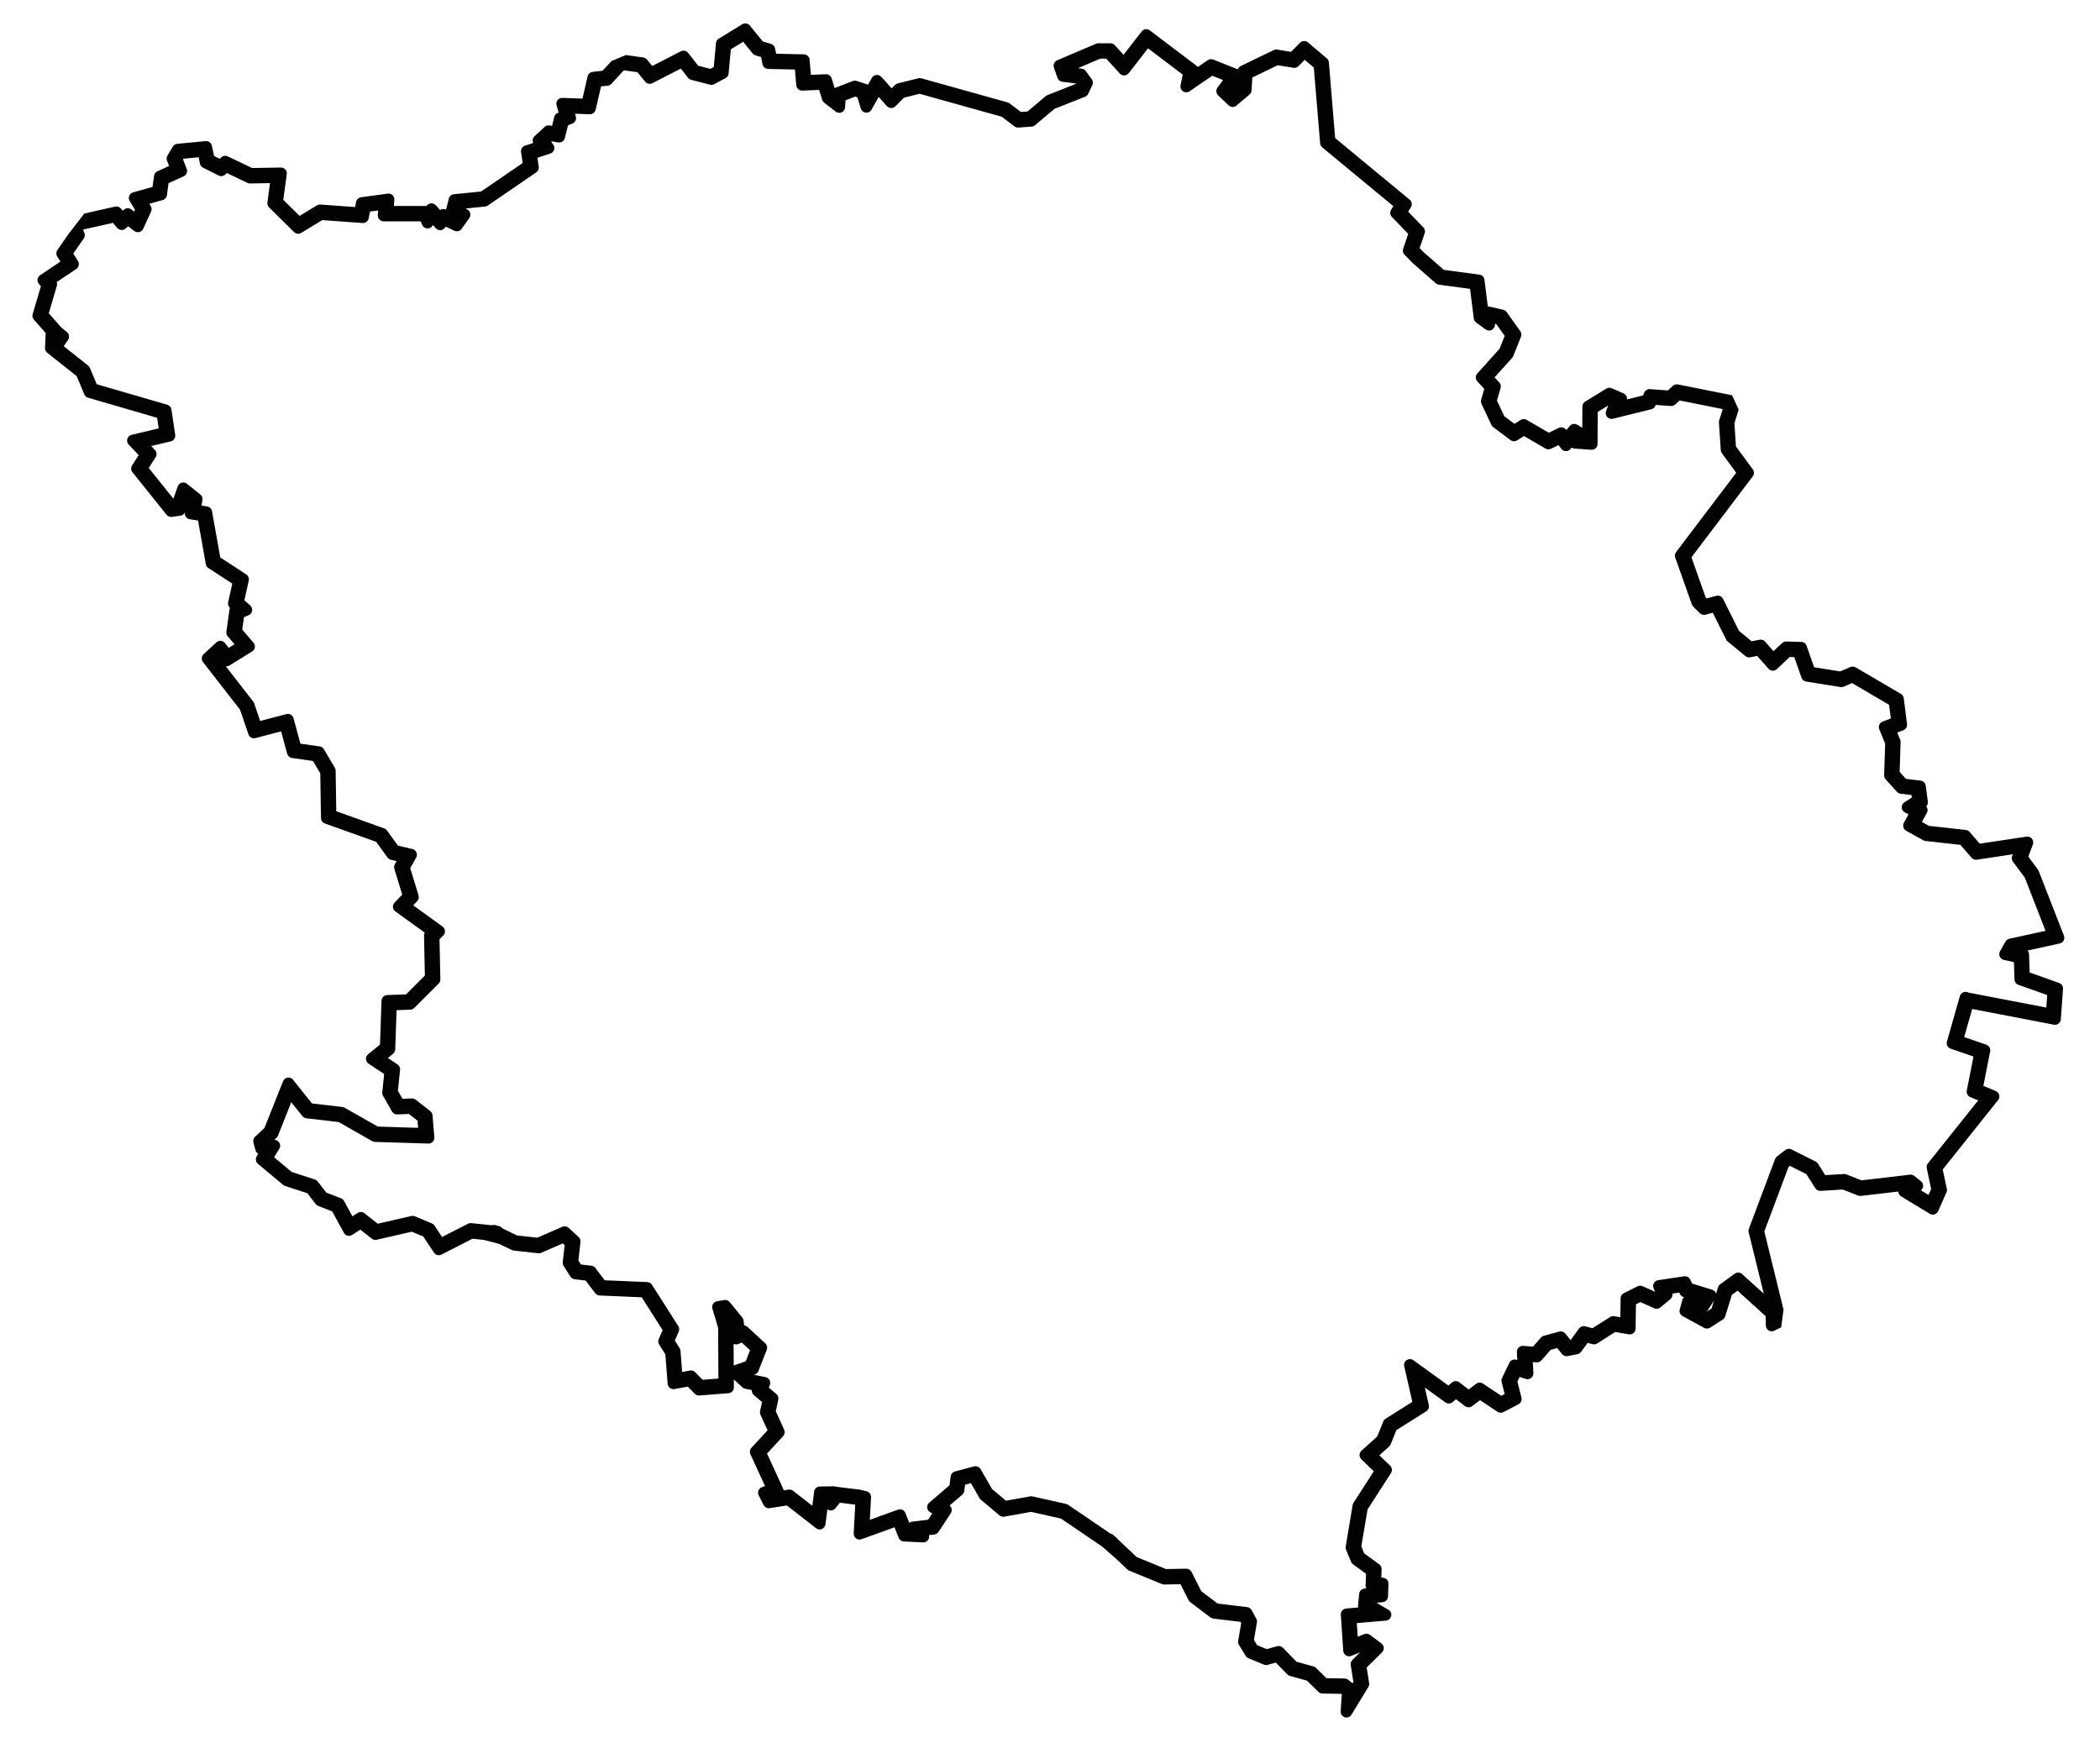 <?xml version="1.0" encoding="UTF-8"?>
<svg id="_Шар_3" data-name="Шар 3" xmlns="http://www.w3.org/2000/svg" viewBox="0 0 1080 896.35">
  <defs>
    <style>
      .cls-1 {
        fill: #020202;
      }
    </style>
  </defs>
  <path class="cls-1" d="M256.64,639.69l6.58,3.17c.3.15.63.24.97.28l12.59,1.4c.11.01.22.02.33.02.41,0,.82-.09,1.2-.25l11.13-4.85.95.87-.98,8.8c-.02.17-.02.34,0,.51.02.34.09.67.23.99.06.15.14.3.23.45l3.49,5.45c.49.75,1.28,1.25,2.18,1.36l5.63.67,4.94,6.5c.54.72,1.37,1.15,2.26,1.19l21.65.92,10.76,16.88-2,4.67c-.39.91-.3,1.95.23,2.78l3.17,5.02,1.18,15.13c.07.85.49,1.63,1.16,2.15.53.4,1.17.62,1.83.62.18,0,.36-.02.54-.05l6.83-1.25,3.62,3.68c.52.53,1.22.83,1.95.88.06.01.13.02.19.02.08,0,.16,0,.24-.01l14.95-1.19c1.56-.12,2.77-1.44,2.76-3.01l-.02-4.03,4.41,4.02c.4.36.89.61,1.42.72l3.42.7c-.09.95.29,1.92,1.04,2.56l4.21,3.59-1.01,4.66c-.04.16-.06.32-.07.48-.02.48.07.96.27,1.4l3.64,8-8.29,9c-.83.89-1.03,2.18-.53,3.28l7.51,16.37-1.61.6c-.79.29-1.43.92-1.74,1.71-.08.2-.14.4-.17.61-.1.62-.01,1.26.28,1.83l2.5,5.01c.51,1.03,1.56,1.66,2.68,1.66.15,0,.31,0,.46-.04l8.84-1.38,15.04,11.71c.53.41,1.18.63,1.84.63.39,0,.77-.07,1.14-.23,1-.41,1.7-1.32,1.84-2.39l.99-7.75c.26.19.57.35.89.45.3.09.6.14.9.14.9,0,1.77-.41,2.35-1.14l2.24-2.83,7.94.98-.79,14.81c-.05,1,.4,1.97,1.21,2.57.13.1.27.18.41.26.43.22.9.33,1.38.33.34,0,.69-.06,1.02-.18l16.96-6.13,2.14,5.4c.44,1.09,1.47,1.83,2.64,1.89h.05l9.85.48h.15c1.07,0,2.07-.57,2.6-1.51.4-.69.5-1.48.31-2.22l2.74-.32c.88-.1,1.67-.59,2.16-1.34l6.31-9.63c.46-.7.6-1.55.4-2.37-.16-.62-.51-1.18-1-1.59l6.52-5.57c.56-.48.93-1.15,1.02-1.89l.43-3.24,2.98-.79,4.43,7.71c.17.3.4.57.67.8l9.58,8.06c.54.46,1.23.71,1.93.71.18,0,.35-.02.53-.05l13.81-2.46,15.36,3.44,21.09,14.33,6.88,6,6.21,5.85c.27.26.58.46.92.6l16.66,6.83s.08.03.14.05c.07.03.15.05.15.05.33.13.68.19,1.04.19.02,0,8.4-.14,8.4-.14l4.12,8.17c.21.41.51.77.87,1.04l10.4,7.87c.42.32.93.52,1.45.59l13.99,1.67.37.69-1.55,9.12c-.12.71.02,1.44.4,2.06l3.42,5.62c.33.54.82.97,1.41,1.21l7.99,3.31c.37.15.76.23,1.15.23.27,0,.54-.04.8-.11l4.19-1.16,5.94,6.08c.37.38.84.65,1.35.79l8.73,2.41,5.86,5.77c.54.54,1.28.85,2.05.86l9.68.16.3.24-.57,8.74c-.03.35.01.68.1,1,.27.96,1,1.75,1.98,2.06.3.09.61.14.91.14,1.02,0,2-.53,2.56-1.44l8.71-14.26c.37-.6.52-1.33.4-2.03l-1.27-7.99,7.92-7.84c.62-.61.94-1.47.88-2.34s-.5-1.68-1.2-2.2l-5.93-4.41c-.53-.39-1.15-.59-1.79-.59-.37,0-.75.07-1.11.21l-3.37,1.34-.47-7.01,15-1.28c.16-.01.32-.04.47-.08,1.08-.27,1.94-1.13,2.2-2.24.29-1.28-.28-2.59-1.41-3.25l-6.08-3.59,3.16-.33c1.49-.15,2.64-1.37,2.7-2.87l.25-6.57c.06-1.53-1.06-2.86-2.58-3.08l-1.11-.16.16-4.25c.03-1-.43-1.95-1.24-2.54l-7.71-5.59-1.49-3.6,3.2-19,6.03-9.37,6.03-9.36c.29-.46.45-.96.48-1.47.02-.51-.08-1.01-.3-1.48-.15-.3-.36-.59-.62-.84l-5.53-5.35,5.03-4.52c.34-.3.6-.68.77-1.11l2.95-7.32,15.36-9.68c1.08-.68,1.61-1.97,1.32-3.21l-2.05-9,10.58,7.64c.53.38,1.15.57,1.76.57.69,0,1.39-.24,1.95-.72l1.74-1.48,4.62,3.54c.54.41,1.19.62,1.83.62s1.26-.2,1.8-.6l4.11-3.08,8.97,5.98c.5.33,1.08.5,1.66.5.47,0,.95-.11,1.39-.34l7.76-4.04c1.23-.64,1.86-2.05,1.52-3.4l-2.09-8.26,1.14-2.38,3.18,1c.29.09.6.14.9.14.65,0,1.3-.21,1.83-.63.78-.6,1.22-1.54,1.17-2.52l-.29-5.64,1.94.15c.08,0,.15,0,.23,0,.86,0,1.68-.37,2.25-1.02l4.77-5.42,3.37-.91,2.44,3.04c.58.72,1.44,1.12,2.34,1.12.19,0,.38-.02.57-.05l5.09-.99c.75-.15,1.42-.58,1.86-1.2l3.32-4.59,2.55.67c.26.07.51.1.77.1.57,0,1.13-.16,1.61-.47l9.26-5.9,6.99,1.2c.17.03.34.04.51.04.7,0,1.38-.24,1.92-.69.67-.56,1.07-1.39,1.08-2.27l.17-12.51,2.3-1.15,7.13,3.18c.39.17.81.26,1.22.26.51,0,1.02-.13,1.48-.39.15-.09.3-.19.43-.3l5.15-4.26c.85-.7,1.23-1.8,1.04-2.85l3.53-.53.3.65c.35.78,1.03,1.37,1.85,1.63l.31.09c-.43.38-.75.88-.91,1.47l-1.31,4.85c-.36,1.34.24,2.75,1.46,3.41l11.08,6.05c.45.25.95.37,1.44.37.56,0,1.13-.16,1.62-.47l6.55-4.2c.6-.39,1.04-.97,1.25-1.65l3.41-11.06,2.91-2.12,14.47,13.11.09,4.83c.02,1.03.56,1.97,1.43,2.51.48.29,1.02.44,1.57.44.45,0,.89-.1,1.31-.3l3.58-1.74,1.22-9.1-9.88-40.21,12.43-33.15.75-.58,8.42,4.26,4.6,7.22c.55.87,1.51,1.39,2.53,1.39.06,0,.12,0,.19,0l11.4-.7,5.65,2.22,2.23.88c.35.14.72.21,1.1.21.12,0,.23-.01.35-.02l19.27-2.25s0,.08.01.12c.06.98.59,1.87,1.43,2.37l13.72,8.33,1.03.62c.47.28,1.01.43,1.55.43.3,0,.61-.05.91-.14.82-.26,1.49-.86,1.84-1.65l4.25-9.67c.13-.29.21-.59.24-.9.02-.16.02-.31.02-.47-.01-.15-.03-.31-.07-.46l-2.1-9.93,28.47-35.69c.59-.74.8-1.7.57-2.62-.24-.91-.89-1.66-1.75-2.02l-6.39-2.66,3.49-17.76c.04-.18.06-.37.06-.55.01-1.09-.57-2.1-1.52-2.64-.16-.09-.33-.16-.5-.23l-11.4-3.92,4.11-14.45,42.04,8.08c.19.03.38.05.57.05.66,0,1.32-.22,1.85-.64.68-.53,1.1-1.34,1.15-2.21v-.13l1.11-15.5c.01-.07.01-.15.01-.22,0-.76-.29-1.47-.78-2.01-.33-.36-.74-.64-1.22-.81l-15.18-5.38-.29-9.4c-.02-.73-.3-1.4-.76-1.91l16.53-3.61c.86-.19,1.59-.74,2-1.51.42-.77.47-1.69.16-2.51l-1.4-3.58-11.56-29.66c-.09-.25-.22-.48-.38-.7l-4.97-6.7,2.34-6.27c.37-1,.19-2.11-.48-2.94-.57-.71-1.43-1.11-2.33-1.11-.15,0-.3.01-.45.03l-24.07,3.62-5.22-6.03c-.5-.57-1.19-.94-1.94-1.02l-18.97-2.11-3.62-2.03,2.56-4.65c.2-.35.32-.75.36-1.15.03-.4-.01-.8-.13-1.19-.11-.37-.3-.7-.53-.99.62-.65.92-1.56.8-2.47l-1.08-8.2c-.06-.51-.26-.98-.54-1.37-.48-.66-1.22-1.12-2.07-1.22l-1.47-.17-6.1-.74-3.25-3.58s0-.24.02-.66c.1-2.93.48-14.68.48-14.72,0-.39-.08-.78-.22-1.14l-1.52-3.72,3.12-1.17c1.3-.49,2.09-1.81,1.92-3.19l-1.68-13.3c-.12-.92-.66-1.74-1.46-2.21l-23.28-13.65c-.47-.27-.99-.41-1.52-.41-.4,0-.81.08-1.18.24l-5.26,2.26-13.4-2.15-3.86-11.02c-.41-1.18-1.5-1.98-2.75-2.01,0,0-7.77-.21-7.8-.21-.2,0-.4.02-.59.06-.06.01-.11.03-.17.05-.13.03-.26.07-.39.12-.09.04-.17.09-.25.14-.09.04-.18.08-.26.13-.08.06-.15.13-.23.19-.07.06-.16.12-.23.19l-4.36,4.09-4.35-4.93c-.57-.66-1.4-1.02-2.25-1.02-.2,0-.4.02-.6.06l-4.02.82-6.54-5.39-8.18-16.45c-.52-1.03-1.57-1.66-2.69-1.66-.26,0-.52.03-.78.1l-4.9,1.33-.61-.6-7.27-20.54,17.52-23.12,14-18.49c.4-.52.61-1.17.61-1.82s-.2-1.26-.58-1.78l-8.67-11.81-.78-11.91,2.18-7-3.39-7.4c-4.42-.89-25.77-5.15-27.67-5.53l-.15-.03c-.2-.04-.39-.06-.59-.06-.73,0-1.45.27-2.01.77l-2.62,2.36-9.2-.66c-.07-.01-.14-.01-.21-.01-1.21,0-2.31.73-2.77,1.86l-.58,1.4-8.23,2.04c.16-1.29-.54-2.57-1.79-3.11l-6.09-2.64c-.38-.17-.78-.25-1.19-.25-.54,0-1.09.15-1.57.44l-10.89,6.67c-.88.54-1.42,1.51-1.43,2.54l-.06,10.96-2.54-1.58c-.37-.23-.77-.37-1.17-.42-.14-.02-.27-.03-.41-.03-.86,0-1.71.37-2.29,1.07l-1.78,2.11-.19-.25c-.29-.38-.66-.67-1.07-.87-.41-.2-.86-.3-1.31-.3s-.89.1-1.31.3l-5.12,2.49-11.39-6.62c-.47-.27-.99-.41-1.51-.41-.56,0-1.12.16-1.61.47l-3.15,2-5.22-3.9-3.81-8.11,1.89-6.39c.3-1.01.04-2.11-.68-2.89l-2.42-2.62,9.06-10.06c.24-.27.43-.57.56-.9l3.95-9.94c.37-.95.24-2.02-.35-2.85l-7.01-9.83c-.42-.6-1.06-1.02-1.78-1.19l-7.25-1.65c-.22-.05-.44-.07-.66-.07l-1.74-13.76c-.17-1.35-1.23-2.41-2.58-2.59l-18.31-2.46-10.41-9.1-2.01-2.06,2.57-7.63c.05-.13.08-.27.11-.4.02-.14.04-.27.05-.41.04-.82-.26-1.63-.84-2.23l-7.81-8.11,1.41-2.24c.8-1.28.53-2.95-.63-3.91l-38.33-31.68-3.22-38.92c-.04-.6-.27-1.17-.64-1.63-.12-.16-.26-.3-.41-.43l-9.73-8.23c-.56-.48-1.25-.71-1.94-.71-.19,0-.39.02-.58.06-.57.11-1.12.39-1.56.84l-4.6,4.67-7.11-1.16c-.16-.03-.32-.04-.48-.04-.45,0-.9.1-1.31.3l-17.01,8.22c-.17.08-.34.19-.49.3-.46.35-.81.82-1.01,1.36l-12.6-5c-.36-.14-.74-.21-1.11-.21-.6,0-1.19.18-1.7.52l-5.08,3.49c-.15-.17-.32-.33-.5-.47l-24.24-18.34c-.54-.41-1.18-.61-1.81-.61-.22,0-.45.02-.66.07-.66.15-1.27.52-1.71,1.09l-9.32,12-4.51-4.95c-.57-.62-1.38-.98-2.22-.98h-6.22c-.4,0-.8.08-1.18.24l-20.03,8.54c-.18.08-.35.17-.51.28-.79.53-1.27,1.41-1.31,2.34-.02.38.04.76.17,1.13l1.85,5.29c.38,1.08,1.33,1.85,2.46,1.99l6.93.86.11.14-.03.06-14.66,5.8c-.3.12-.58.29-.83.49l-9.42,7.93-3.37.25-5.89-4.44c-.3-.23-.64-.4-1-.5l-44.34-12.38c-.27-.07-.54-.11-.81-.11-.24,0-.49.03-.73.09l-10.6,2.65c-.53.13-1.01.4-1.39.79l-1.74,1.74-5.32-5.91c-.57-.63-1.38-.99-2.23-.99-.05,0-.11.01-.16.01-.06,0-.11,0-.16,0-.96.1-1.81.66-2.29,1.5l-2,3.53c-.18-.1-.37-.18-.57-.25l-5.31-1.7c-.29-.09-.6-.14-.91-.14-.37,0-.74.07-1.09.2l-9.26,3.61-1.57-5.02c-.39-1.25-1.55-2.1-2.86-2.1-.04,0-6.86.28-7.72.32h-.08l-.66-7.8c-.03-.38-.14-.75-.3-1.07-.48-.98-1.47-1.65-2.63-1.68l-14.28-.31-.57-2.79c-.06-.27-.15-.53-.27-.77-.37-.72-1.02-1.27-1.82-1.51l-4.23-1.25-6.62-8.18c-.59-.72-1.45-1.11-2.33-1.11-.14,0-.27.01-.41.03-.4.05-.8.19-1.16.41l-12.13,7.46c-.2.13-.38.27-.54.43-.5.49-.81,1.15-.88,1.86l-1.11,12.24-1.8.96-6.22-1.62-5.17-6.6c-.58-.75-1.46-1.15-2.36-1.15-.47,0-.94.11-1.37.33l-14.72,7.56-2.73-3.32c-.32-.39-.74-.69-1.2-.87-.06-.02-.11-.06-.17-.07-.17-.06-.36-.11-.54-.13l-8.99-1.23-7.34,3.1-4.61,4.99-5.06.55c-.95.1-1.78.65-2.25,1.44-.16.26-.28.55-.35.86l-2.66,11.46s-10.4-.38-10.44-.38c-.92,0-1.8.43-2.37,1.16-.42.54-.63,1.2-.62,1.87,0,.04-.01.07-.01.11.01.23.05.47.12.7l1.08,3.7-.47.19c-.22.09-.43.21-.62.34-.57.41-.99,1.02-1.16,1.72l-1.14,4.6-1.28-.21c-.16-.03-.32-.04-.48-.04-.74,0-1.47.28-2.03.79l-5.21,4.77c-.98.9-1.24,2.32-.68,3.49l-4.23,1.38c-1.39.45-2.25,1.84-2.04,3.29l.84,5.65-21.38,14.63-14,1.41c-.81.08-1.53.48-2.01,1.08t-.01,0c-.1.11-.18.24-.26.36-.01.02-.01.03-.02.04-.07.12-.13.25-.18.38-.01.01-.01.02-.01.03-.06.13-.1.27-.13.42,0,0-.77,3.03-1.17,4.64-.04.17-.08.33-.12.46-.05.22-.09.38-.11.47,0,.04-.02.06-.02.06l-.08-.04c-.42-.19-.86-.29-1.3-.29-.59,0-1.17.17-1.67.51l-2.22-2.45c-.14-.16-.3-.3-.47-.42-.51-.37-1.12-.57-1.75-.57-.09,0-.19,0-.28.01-.06.01-.12.03-.18.04-.83.13-1.58.59-2.05,1.3h-16.81l.23-3.15v-.05c.05-.89-.29-1.75-.94-2.36-.56-.52-1.29-.81-2.05-.81-.13,0-.27.01-.41.03l-13.76,1.88c-1.12.15-2.05.92-2.42,1.97-.05.15-.09.3-.12.46l-.48,2.6-17.86-1.3c-.07-.01-.15-.01-.22-.01-.55,0-1.09.15-1.56.44l-8.9,5.41-8.39-8.26,1.78-13.21c.03-.22.04-.43.02-.65-.05-.64-.31-1.25-.75-1.74-.14-.16-.3-.31-.47-.43-.51-.37-1.13-.58-1.77-.58-.01,0-1.93.04-4.38.08-2.46.04-5.45.1-7.61.13-.19.01-.37.01-.54.01-.35.01-.67.01-.95.02-.85,0-1.37.02-1.37.02l-12.53-6c-.42-.19-.86-.29-1.3-.29-.55,0-1.1.15-1.58.45-.16.1-.31.21-.45.34l-.82.75-2.89-1.44-1.13-5.29c-.29-1.39-1.53-2.37-2.93-2.37-.09,0-.19,0-.28.01l-14.59,1.39c-.96.09-1.81.63-2.3,1.46l-2.74,4.61c-.47.79-.55,1.76-.21,2.62l1.05,2.71-5.99,2.73c-.94.42-1.59,1.3-1.73,2.32l-.8,5.71-9.99,2.8c-.9.25-1.64.91-1.98,1.79-.34.87-.26,1.85.22,2.65l2.73,4.51-.42.93-1.46-1.1c-.26-.2-.54-.34-.83-.44-.01-.01-.02-.01-.04-.02-.04-.01-.08-.02-.13-.03-.26-.07-.54-.12-.81-.12-.69,0-1.39.24-1.95.72l-.63.54-.97-1.13c-.58-.67-1.41-1.05-2.28-1.05-.22,0-.44.02-.66.07l-15.89,3.57-8.12,10.54-5.71,8.22c-.69.99-.72,2.29-.08,3.31l1.66,2.64-10.49,7.02c-.71.47-1.19,1.24-1.3,2.09-.12.85.14,1.71.7,2.36l1.03,1.19-4.23,14.38c-.29.99-.05,2.06.63,2.83l6.05,6.87-.34,7.93s.02.09.02.13c.01.13.03.25.06.36.01.08.03.16.05.23.04.12.08.24.13.35.03.07.06.14.1.21.06.12.14.23.22.34.04.06.07.11.11.16.13.16.28.31.45.44l15.14,12,3.92,9.4c.35.83,1.06,1.47,1.93,1.72l35.52,10.33.81,5.45-13.96,3.33c-1.04.25-1.87,1.04-2.17,2.06-.31,1.03-.05,2.14.69,2.92l5.15,5.44-3.39,5.28c-.53.81-.62,1.81-.29,2.68.11.29.27.56.47.82l17.55,21.89c.57.71,1.44,1.12,2.34,1.12.14,0,.28-.01.42-.03l4.36-.61c.25-.03.5-.1.73-.2.7-.29,1.27-.84,1.59-1.54l-.02.12c-.04.2-.05.41-.04.61.06,1.39,1.09,2.59,2.52,2.82l4.3.7,4,22.44c.11.65.44,1.23.9,1.66.16.14.33.27.51.38l12.2,7.96-2.14,9.59c-.23,1.05.12,2.15.92,2.88h.02c-.13.28-.21.56-.25.86l-1.58,11.43c-.12.85.13,1.72.7,2.37l3.47,4.03-2.98,1.85-1.97-2.48c-.52-.65-1.29-1.06-2.13-1.12-.07-.01-.15-.01-.22-.01-.76,0-1.49.28-2.04.8l-6.54,6.08c-.14.13-.27.28-.38.43-.78,1.06-.78,2.54.05,3.61l19.06,24.51,4.32,12.67c.42,1.24,1.58,2.03,2.84,2.03.25,0,.51-.03.76-.1l13.2-3.46,3.11,11.51c.32,1.16,1.29,2.02,2.48,2.19l10.81,1.53,3.74,6.38.35,22.98c.01.31.06.61.15.9.29.86.96,1.56,1.84,1.87l26.42,9.46,5.82,8.05c.42.58,1.04.99,1.74,1.16l2.93.69-.91,1.65c-.4.71-.49,1.55-.25,2.33l4.05,13.24-3.95,4.17c-.59.63-.89,1.48-.81,2.34.08.86.53,1.64,1.23,2.15l15.13,10.93c-.26.46-.39.99-.38,1.52l.42,20.53-9.69,9.7-9.7.33c-1.38.05-2.52,1.02-2.82,2.32-.05.19-.07.38-.08.58l-.78,22.55-6.11,5.01c-.74.6-1.14,1.52-1.1,2.47.05.95.54,1.82,1.34,2.35l8.01,5.34-.95,9.38c-.07.63.06,1.25.37,1.79l4.59,8.08c.54.94,1.53,1.52,2.61,1.52.01,0,.74-.03,1.69-.06.94-.04,2.1-.08,3-.12.17-.01.32-.02.46-.02.29-.01.53-.02.69-.03.17,0,.26,0,.26,0l4.44,3.46.3,3.67-20.73-.65-17.09-9.71c-.35-.2-.73-.32-1.13-.37l-15.63-1.82-9.75-12.18c-.14-.18-.3-.34-.48-.48-.53-.42-1.18-.65-1.86-.65-.15,0-.3.01-.44.03-1.06.16-1.95.87-2.35,1.86l-9.57,24.06-4.81,4.47c-.82.76-1.15,1.9-.86,2.97l1.05,3.93c.22.81.75,1.47,1.45,1.86l-.81,1.34c-.76,1.26-.49,2.9.65,3.85l12.95,10.83c.07.06.15.11.23.17.24.16.49.29.76.38l11.46,3.74,4.28,5.56c.34.43.78.77,1.29.96l7.2,2.82,6.03,11.01c.4.73,1.09,1.27,1.9,1.47.24.06.49.09.73.09.58,0,1.15-.17,1.64-.49l4.16-2.71,5.89,4.65c.53.43,1.19.65,1.86.65.22,0,.45-.03.67-.08l18.05-4.14,5.93,2.47,5.49,8.28c.57.86,1.52,1.34,2.5,1.34.46,0,.93-.11,1.37-.33l15.95-8.15.6.06,5.31.55M255.14,643.48,383.51,700.11l-6.16,2.13-.07-11.12c.42.2.88.31,1.34.31.42,0,.84-.09,1.24-.27l1.59-.72,4.29,3.97-2.23,5.7ZM881.16,669.89l-.93,3.04-2.57,1.65-.08-.05c.32-.22.59-.5.81-.83l1.86-2.89,1.2-1.86-.29.94ZM892.9,243.13l-30.91,40.8c-.15.2-.28.42-.37.64-.2.46-.27.95-.23,1.44.02.25.08.49.16.73l8.55,24.15c.16.44.41.83.74,1.15l3.43,3.33c.57.55,1.32.85,2.09.85.26,0,.53-.03.79-.1l3.7-1.01,6.86,13.78c.18.38.45.71.77.98l9.17,7.55c.54.44,1.22.68,1.91.68.2,0,.4-.02.6-.06l3.52-.72,5.81,6.59c.1.12.22.22.34.32.04.03.07.07.1.09.02.02.05.03.07.05.47.33,1.02.53,1.6.56h.14c.76,0,1.5-.29,2.06-.82l.37-.34s.09-.09.14-.13l6.14-5.76,2.32.07,3.71,10.59c.09.26.21.5.37.72.46.66,1.17,1.12,1.98,1.25l17.74,2.84c.15.02.29.03.44.03.41,0,.81-.08,1.19-.24l4.27-1.84,19.05,11.16.9,7.06-4.22,1.58c-.19.07-.37.16-.54.27-.5.32-.91.78-1.15,1.34-.16.37-.25.77-.25,1.16,0,.2.01.4.05.6.04.19.1.38.17.57l3.03,7.44-.53,16.23c-.02.78.26,1.54.78,2.12l5.82,6.41c.48.53,1.15.87,1.86.96l5.6.67.18,1.31-.42.27-3.41,2.18c-.91.59-1.44,1.62-1.38,2.7.07,1.08.71,2.05,1.68,2.52l1.85.91-2.42,4.4c-.79,1.45-.27,3.27,1.17,4.07l8.76,4.89c.35.19.73.32,1.13.36l18.03,2.02,5.33,6.15.41.47c.29.34.64.59,1.03.77.14.06.29.1.43.15.06.01.11.04.17.05.21.05.42.07.64.07.15,0,.3,0,.45-.03l18.49-2.78-.36.95c-.24.64-.23,1.33-.03,1.96.03.08.04.16.07.23.02.06.06.11.09.17.08.17.16.33.28.48l6.11,8.2,10.66,27.38-18.61,4.06c-.81.18-1.51.69-1.93,1.4-.01.02-.03.03-.04.05h0s-.08.15-.08.15l-2.76,4.87c-.11.2-.18.4-.24.61-.01.01-.02.03-.03.05-.04.16-.06.32-.07.48-.01.08-.03.16-.03.25-.01.14.01.28.03.42.01.11.02.21.04.31.03.13.07.26.12.38.02.07.03.14.06.2.02.05.05.08.07.13.03.05.04.11.07.16.05.08.11.14.16.21.04.06.08.12.12.17.1.12.21.23.32.33.06.05.11.1.16.14.13.1.26.18.39.25.06.04.12.07.18.1.16.08.33.13.5.18.04.01.08.03.12.04l5.2,1.15.28,8.93c.03.79.35,1.49.87,2.01,0,0,0,.01.01.01.08.09.18.16.27.24.03.02.05.04.07.06.09.06.18.12.27.17.04.02.08.05.12.07.09.05.18.08.27.12.04.02.08.04.13.06l.07.02,3.91,1.39,10.83,3.84-.46,6.44-39.88-7.67-.73-.25c-.31-.1-.63-.15-.95-.15-.5,0-1,.13-1.45.37-.74.41-1.27,1.1-1.46,1.92l-6.63,23.28c-.05.14-.06.29-.08.44,0,.05-.02.1-.02.15-.01.13,0,.25,0,.38.01.08.01.17.02.25.02.12.04.23.07.34.03.09.06.19.09.28.04.1.07.2.12.29.05.11.11.21.18.31.04.06.07.13.11.19.01.01.03.03.04.04,0,0,.01,0,.01,0,.1.13.22.26.35.37.03.03.06.05.09.08.11.08.22.16.33.23.04.03.09.06.13.08.13.07.27.14.41.19.02.01.04.02.06.03h.05s11.7,4.04,11.7,4.04l-3.45,17.49c-.04.17-.06.35-.06.52-.02,1.22.69,2.35,1.84,2.83l4.09,1.71-25.86,32.41c-.57.7-.78,1.62-.59,2.5l2.26,10.65-1.36,3.08-3.91-2.37h.01c.09-.08.18-.17.26-.25.04-.04.07-.09.11-.14.06-.07.12-.14.18-.21.08-.11.15-.23.21-.35.04-.06.07-.13.1-.19.07-.15.12-.29.16-.45.01-.05.03-.1.04-.15.04-.18.06-.37.06-.55,0-.03.01-.05.01-.07v-.02c0-.06,0-.11,0-.16,0-.17-.05-.33-.09-.49-.15-.66-.51-1.26-1.05-1.69l-3.42-2.71c-.08-.07-.17-.12-.25-.17-.06-.04-.11-.08-.17-.11-.07-.04-.15-.07-.23-.1-.07-.04-.15-.08-.22-.1-.09-.03-.19-.05-.28-.07-.07-.02-.14-.05-.21-.06-.16-.03-.33-.04-.5-.04-.12,0-.23.01-.35.02l-24.93,2.91-7.75-3.05c-.35-.14-.72-.21-1.1-.21-.06,0-.12,0-.18,0l-9.61.59-3.76-5.92c-.29-.46-.7-.83-1.18-1.07l-12.42-6.25c-.21-.11-.42-.18-.65-.24h-.01c-.22-.05-.45-.08-.68-.08-.49,0-.97.12-1.41.35-.15.08-.29.17-.42.27l-4.31,3.34c-.44.34-.77.8-.97,1.32l-13.46,35.88c-.21.56-.25,1.18-.1,1.77l7.75,31.58-11.14-10.08c-.56-.52-1.29-.78-2.01-.78-.62,0-1.23.19-1.76.57l-7.47,5.42c-.53.38-.92.92-1.11,1.55l-1.03,3.36c-.02-.08-.05-.15-.07-.22-.32-.88-1.04-1.56-1.94-1.84l-10.33-3.18-.91-2.01c-.49-1.08-1.57-1.76-2.73-1.76-.15,0-.29.01-.44.03l-13.39,2c-.92.14-1.72.69-2.17,1.5-.46.81-.51,1.78-.16,2.63l.77,1.83-6.45-2.87c-.39-.17-.8-.26-1.22-.26-.46,0-.92.11-1.34.32l-7.06,3.53c-1.01.5-1.65,1.52-1.66,2.64l-.13,9.75-3.19-.54c-.17-.03-.33-.04-.5-.04-.57,0-1.13.16-1.61.47l-9.04,5.75-3.74-.98c-.26-.07-.52-.1-.77-.1-.95,0-1.86.45-2.43,1.24l-4.16,5.76-.27.06-2.59-3.23c-.58-.72-1.44-1.12-2.34-1.12-.26,0-.52.03-.78.1l-7.92,2.13c-.57.16-1.08.48-1.48.92l-4.11,4.69-5.07-.38c-.07-.01-.15-.01-.22-.01-.78,0-1.53.3-2.1.85-.61.6-.94,1.44-.9,2.3l.22,4.14-.5-.15c-.3-.1-.6-.14-.9-.14-1.13,0-2.19.64-2.7,1.7l-3.76,7.82c-.31.63-.38,1.35-.21,2.03l1.57,6.23-1.72.9-9.45-6.29c-.5-.33-1.08-.5-1.66-.5-.63,0-1.27.2-1.8.6l-3.91,2.93-4.81-3.69c-.54-.41-1.19-.62-1.83-.62-.69,0-1.38.24-1.94.71l-1.83,1.56-18.03-13.01c-.53-.38-1.14-.57-1.76-.57-.58,0-1.15.17-1.66.5-1.04.69-1.54,1.95-1.26,3.17l4.17,18.32-13.76,8.67c-.53.34-.95.83-1.18,1.42l-3.11,7.73-8.11,7.29c-.38.35-.65.79-.82,1.27-.09.29-.16.59-.17.9-.01.84.32,1.64.91,2.22l6.43,6.21-10.43,16.19c-.22.34-.37.73-.44,1.13l-3.56,21.17-.04.27c-.04.27-.04.54-.01.8h0c.04.27.1.53.21.78l2.55,6.19c.21.52.56.96,1.01,1.29l6.71,4.87-.22,6.06c-.02.52.1,1.02.32,1.46l-.95.1c-1.42.14-2.54,1.27-2.68,2.7l-.58,6.17c-.02.3-.01.59.05.87l-6.17.53c-1.63.14-2.84,1.56-2.73,3.19l1.24,18.57c.01.24.06.47.13.7.21.67.65,1.25,1.26,1.64.36.23.77.37,1.18.43.14.02.28.03.42.03.37,0,.75-.07,1.11-.21l4.55-1.81-3.96,3.92c-.69.68-1,1.64-.85,2.6l1.37,8.7-.4.66-2.27-1.79c-.13-.11-.27-.2-.41-.28-.43-.23-.91-.36-1.4-.37l-9.38-.16-5.36-5.29c-.37-.36-.82-.62-1.31-.75l-8.68-2.4-7.04-7.22c-.57-.58-1.35-.9-2.15-.9-.27,0-.54.04-.81.11l-5.36,1.5-4.94-2.05-1.62-2.67,1.52-8.98c.11-.66,0-1.33-.32-1.92l-2.37-4.42c-.46-.86-1.31-1.44-2.28-1.56l-15.22-1.83-8.43-6.37-4.99-9.91c-.51-1.01-1.55-1.65-2.68-1.65-.02,0-10.47.18-10.47.18l-15.08-6.17-9.84-9.3s-.04-.04-.05-.07c-.08-.12-.17-.23-.27-.34-.03-.03-.07-.07-.1-.11-.13-.13-.27-.25-.42-.35l-.29-.2-1.02-.96c-.13-.13-.27-.23-.42-.32-.04-.03-.09-.06-.13-.08-.11-.06-.21-.12-.33-.17-.05-.02-.1-.04-.15-.06-.13-.05-.26-.09-.39-.12-.04,0-.07-.01-.1-.02h-.02l-9.65-6.56-12.02-8.16-.16-.11c-.09-.05-.18-.1-.28-.14-.21-.11-.43-.2-.66-.25l-17.22-3.87c-.22-.05-.44-.07-.66-.07-.18,0-.35.02-.53.05l-12.52,2.23-7.17-6.04-5.87-10.21c-.54-.94-1.55-1.5-2.6-1.5-.26,0-.51.03-.77.1l-9.81,2.61c-.15.04-.29.09-.43.15-.95.42-1.64,1.31-1.77,2.36l-.61,4.63-10.45,8.93c-.75.64-1.13,1.61-1.03,2.59.1.98.67,1.84,1.53,2.32l1.08.59-2.14,3.26-7.74.91-.45.05c-.55.07-1.06.28-1.49.61l-2-5.05c-.12-.29-.28-.56-.47-.79-.57-.7-1.42-1.1-2.32-1.1h-.05c-.28.01-.55.06-.83.14-.05.02-.09.02-.14.04l-14.46,5.23.62-11.59c.07-1.42-.86-2.7-2.24-3.06l-2.83-.74c-.13-.04-.26-.06-.39-.08l-12.38-1.53s-.09-.01-.13-.01c-.37-.16-.76-.24-1.18-.24-.02,0-7.2.12-7.2.12-1.49.03-2.74,1.14-2.93,2.62l-.93,7.29-9.92-7.72c-.53-.41-1.18-.63-1.84-.63-.15,0-.31.01-.46.04l-2.48.38c-.05-.25-.12-.49-.23-.73l-8.35-18.2,8.29-8.99c.81-.88,1.02-2.17.52-3.27l-4.32-9.49,1.29-5.96c.24-1.08-.14-2.2-.99-2.92l-3.84-3.27.52-1.44c.15-.41.2-.84.17-1.26-.03-.43-.16-.85-.37-1.23-.43-.76-1.17-1.3-2.02-1.47l-6.03-1.22.54-.19c.83-.28,1.49-.92,1.81-1.74l4.28-10.94c.34-.86.26-1.81-.19-2.59-.15-.26-.34-.49-.56-.7l-9.15-8.45c-.49-.45-1.09-.71-1.71-.78l-.32-2.52c-.08-.56-.3-1.08-.65-1.52l-6.48-7.95c-.58-.7-1.44-1.1-2.33-1.1-.17,0-.34.01-.51.04l-3.69.64c-.85.15-1.59.65-2.04,1.38-.45.73-.57,1.62-.32,2.44l2.94,9.87.15,26.05-8.1.65-3.7-3.77c-.06-.07-.12-.12-.18-.18l-.18-.18c-.41-.34-.89-.56-1.4-.65-.17-.03-.35-.04-.52-.04-.18,0-.36.02-.55.05l-4.02.74-.85-10.91c-.04-.49-.19-.96-.46-1.38l-2.44-3.84,2-4.69c.39-.91.3-1.96-.23-2.79l-13.53-21.23c-.53-.83-1.42-1.35-2.4-1.39l-21.9-.93-4.81-6.32c-.49-.65-1.23-1.07-2.04-1.17l-5.39-.64-1.3-2.02,1.07-9.54c.11-.96-.25-1.9-.95-2.55l-5.15-4.72c-.57-.52-1.29-.79-2.03-.79-.4,0-.81.08-1.2.25l-12.85,5.59-10.46-1.15-7.61-3.68c-.05-.08-.12-.14-.18-.21s-.11-.14-.18-.2c-.1-.09-.2-.17-.31-.25-.07-.05-.14-.11-.21-.15-.12-.08-.26-.13-.39-.19-.07-.03-.13-.07-.2-.09-.21-.07-.43-.12-.65-.14h-.07s-.49-.06-.49-.06l-.3-.15c-.41-.2-.86-.3-1.31-.3-.18,0-.36.02-.54.05-.05.01-.11.03-.16.04-.11.03-.21.05-.32.09l-10.61-1.09c-.1-.02-.21-.02-.31-.02-.47,0-.94.11-1.36.33l-13.34,6.81-3.89-5.86c-.08-.12-.17-.24-.27-.35-.3-.33-.66-.59-1.07-.76l-8.76-3.66c-.37-.15-.77-.23-1.16-.23-.23,0-.45.03-.67.08l-.63.14-16.67,3.82-6.8-5.37c-.54-.43-1.2-.65-1.86-.65-.57,0-1.14.16-1.64.49l-2.67,1.74-4.34-7.92c-.34-.62-.88-1.1-1.54-1.35l-7.6-2.98-4.39-5.67c-.18-.24-.4-.45-.64-.62-.07-.05-.14-.08-.21-.13-.06-.03-.11-.07-.17-.1-.14-.07-.28-.13-.42-.17l-.45-.15-11.55-3.77-8.98-7.52,2.67-4.39c.14-.23.24-.47.32-.71.21-.74.14-1.54-.22-2.24-.49-.93-1.43-1.54-2.47-1.6l-.2-.02,1.13-1.04c.33-.3.58-.68.75-1.09l6.84-17.23,5.74,7.16c.2.25.44.45.7.63.39.25.83.43,1.29.48l16.64,1.93,17.27,9.83c.42.24.9.37,1.39.39,0,0,1.31.04,3.37.1.59.02,1.24.04,1.94.06.34.01.7.02,1.07.04.74.02,1.52.04,2.33.07.4.01.81.02,1.23.04,7.89.24,17.6.54,17.62.54.62,0,1.21-.19,1.71-.54.17-.11.32-.25.47-.39.58-.62.88-1.47.81-2.32l-.94-11.32c-.07-.83-.48-1.6-1.14-2.12l-7.55-5.89c-.53-.41-1.18-.63-1.85-.63-.04,0-4.91.19-4.91.19l-2.34-4.1,1.1-10.77c.02-.14.02-.28.02-.42-.01-.36-.1-.71-.23-1.04-.02-.04-.04-.09-.06-.13-.23-.48-.58-.91-1.05-1.22l-4.95-3.3,2.69-2.21c.67-.55,1.07-1.36,1.1-2.22l.69-20.18,7.06-.24c.76-.03,1.48-.34,2.02-.88l12.55-12.55c.43-.43.72-.99.83-1.58.04-.2.05-.4.05-.6l-.43-20.59,1.97-2.04c.6-.63.91-1.49.83-2.36-.08-.86-.53-1.65-1.23-2.16l-15.09-10.9,2.06-2.17c.74-.78,1-1.9.69-2.94l-4.28-13.99,3.05-5.49c.35-.62.46-1.33.33-2.01-.04-.23-.11-.45-.21-.66-.38-.86-1.14-1.5-2.05-1.71l-7.46-1.75-5.63-7.8c-.26-.36-.61-.67-1.01-.88-.13-.07-.27-.13-.41-.18l-24.66-8.83-.32-20.87c-.01-.51-.15-1.02-.41-1.47l-5.6-9.54s-.08-.1-.12-.15c-.08-.13-.17-.25-.27-.36-.04-.05-.09-.09-.14-.13-.12-.12-.24-.23-.38-.33-.02,0-.05-.02-.07-.03-.36-.23-.75-.4-1.19-.46l-9.95-1.4-3.53-13.1c-.14-.5-.39-.94-.73-1.29-.56-.59-1.34-.93-2.17-.93-.25,0-.51.03-.76.1l-13.5,3.54-3.1-9.11c-.11-.31-.27-.61-.47-.87l-14.13-18.17c.13.02.27.03.4.03.54,0,1.09-.15,1.58-.45l11.6-7.18c.75-.46,1.25-1.23,1.39-2.09.13-.87-.12-1.75-.7-2.42l-5.78-6.7.88-6.44,2.37-.97c.24-.1.46-.23.66-.38.61-.45,1.02-1.13,1.16-1.89.17-1.01-.19-2.05-.95-2.74l-3.02-2.72,2.25-10.12c.27-1.22-.24-2.48-1.29-3.16l-13.36-8.71-4.25-23.79c-.22-1.25-1.21-2.23-2.47-2.43l-2.91-.47.46-2.88c.17-1.06-.24-2.14-1.09-2.81l-6.9-5.52c-.53-.43-1.2-.66-1.87-.66-.28,0-.55.04-.82.12-.94.26-1.68.96-2.01,1.88l-2.25,6.35-12.68-15.82,3.56-5.55c.74-1.16.6-2.68-.35-3.68l-1.94-2.05,10.07-2.4c.37-.09.71-.26,1.02-.47l.02-.02c.13-.1.26-.2.37-.31.03-.03.05-.06.08-.09.09-.1.17-.2.25-.3.03-.05.06-.1.09-.14.06-.1.12-.2.17-.3.02-.06.05-.12.08-.19.04-.09.07-.19.1-.29.02-.07.04-.15.05-.22.02-.1.03-.2.04-.3.01-.08.02-.15.02-.23.01-.03.01-.05.01-.07,0-.15-.01-.3-.03-.44l-1.94-13.02c-.18-1.16-1.01-2.11-2.13-2.44l-36.29-10.55-3.46-8.27-.05-.13c-.05-.1-.11-.18-.16-.28-.07-.12-.13-.25-.21-.36-.05-.07-.12-.12-.18-.19-.12-.13-.22-.26-.36-.37l-12.55-9.95,2.22-3.28c.88-1.29.62-3.03-.59-4.01l-2.88-2.35-6.43-7.29,4.14-14.09c.19-.65.15-1.34-.09-1.95l10.08-6.74c1.35-.9,1.73-2.71.87-4.09l-2.41-3.83,5.4-7.78c.58-.82.7-1.87.33-2.81l-.69-1.76,15.36-3.44,2.23,2.61c.59.69,1.43,1.05,2.28,1.05.17,0,.35,0,.52-.04.51-.09,1-.31,1.42-.67l1.38-1.18,3.2,2.42c.53.39,1.17.6,1.81.6.25,0,.49-.03.74-.09.88-.23,1.61-.84,1.99-1.66l4.04-8.85c.12-.27.19-.55.23-.84.09-.67-.03-1.36-.39-1.96l-.73-1.21,6.87-1.92c1.15-.32,2-1.29,2.16-2.48l.86-6.22,7.78-3.53c1.31-.59,1.98-2.01,1.68-3.38-.03-.15-.07-.3-.13-.44l-1.88-4.82.24-.4,7.75-.74.71,3.32c.19.89.77,1.65,1.59,2.05l8.04,4.02c.42.22.88.32,1.34.32.74,0,1.47-.27,2.03-.8l.86-.79,10.59,5.08c.41.19.85.29,1.3.29.01,0,1.84-.03,3.95-.07,2.11-.04,4.51-.09,5.65-.11.42-.01.67-.01.67-.01l-1.33,9.97c-.13.94.19,1.87.86,2.54l12.86,12.67c.58.57,1.34.86,2.11.86.54,0,1.08-.14,1.56-.44l10.83-6.58,20.69,1.5c.08.01.15.01.22.01.9,0,1.72-.4,2.28-1.05.33-.39.57-.87.67-1.4l.64-3.44,4.22-.58-.17,2.38c-.01.08-.01.16-.01.24,0,.54.15,1.07.43,1.53.11.17.23.34.37.49.57.61,1.37.96,2.2.96h19.07l.78,1.83c.27.64.77,1.14,1.37,1.45.05.03.1.07.15.1.16.07.34.11.51.15.07.02.13.05.2.07h.01c.17.03.35.04.52.04.21,0,.41-.02.61-.06.09-.02.17-.05.26-.08.11-.03.21-.06.31-.1.11-.04.2-.11.3-.16.08-.05.16-.08.24-.13.09-.07.18-.15.27-.23.06-.06.13-.11.19-.17,0,0,0-.01,0-.01.14-.15.27-.31.38-.49l.18-.31,1.52,1.67c.57.63,1.37.99,2.22.99h.05c.87-.02,1.69-.4,2.24-1.07l.64-.75,4.36,2.09c.42.2.86.3,1.3.3.95,0,1.87-.45,2.45-1.26l3.94-5.55c.47-.68.65-1.52.49-2.32-.16-.81-.64-1.52-1.34-1.96l-1.04-.65,9.98-1c.5-.06.98-.23,1.39-.51l24.95-17.07c.83-.57,1.32-1.51,1.31-2.49,0-.15-.01-.29-.03-.43l-.68-4.59,6.64-2.17c.91-.29,1.62-1.01,1.92-1.92.23-.68.19-1.41-.07-2.07-.09-.21-.21-.42-.35-.61l-1.05-1.46.22-.2,3.4.55c.16.03.32.04.48.04.17,0,.34-.01.5-.04,1.15-.2,2.12-1.05,2.41-2.24l1.62-6.56,2.27-.92c.54-.21.98-.57,1.3-1.01.53-.73.73-1.69.46-2.61l-.42-1.43s7.64.28,7.68.28c1.39,0,2.61-.96,2.92-2.32l2.79-12.01,3.42-.37c.72-.08,1.39-.41,1.88-.94l6.43-6.96,6.97.95,4.01,4.9c.59.72,1.45,1.1,2.32,1.1.47,0,.94-.11,1.37-.33l14.64-7.52,3.69,4.72c.06.09.14.16.22.24.04.04.07.08.11.12.09.09.2.16.31.24.02.02.05.04.07.06.28.18.58.31.89.39l9.7,2.52c.24.07.5.1.75.1.49,0,.98-.12,1.42-.36l5.84-3.13c.44-.23.81-.58,1.08-.98.03-.04.04-.09.06-.13.11-.17.2-.34.27-.53.02-.06.02-.13.04-.19.05-.18.1-.35.12-.54l1.13-12.42,6.35-3.9,4.85,6c.38.47.9.81,1.48.99l2.87.85.76,3.74c.28,1.37,1.47,2.37,2.87,2.4l13.8.3.68,8.1c.11,1.36,1.13,2.45,2.43,2.7.18.03.37.05.57.05.02,0,2.21-.09,4.39-.19,2.18-.09,4.35-.18,4.35-.18l1.62,5.15c.04.15.1.29.17.43.2.41.5.77.86,1.05l5.9,4.53c.54.41,1.18.62,1.83.62.42,0,.84-.09,1.24-.27,1.01-.46,1.68-1.43,1.75-2.54l.23-3.61,4.91-1.91.73.24.46.15,1.76,5.74c.03.08.06.15.09.22.02.06.04.13.07.19.03.05.05.09.08.14.04.08.09.16.14.24.01.02.03.04.04.06.07.1.15.19.23.28,0,.01.01.01.01.02.09.1.19.19.3.28s.23.18.35.25h.01c.25.15.51.27.79.34.14.04.28.07.43.08.11.01.22.02.33.02.27,0,.53-.04.78-.1.76-.21,1.43-.71,1.83-1.42l3.71-6.54,4.22,4.7c.55.61,1.33.97,2.15.99h.08c.8,0,1.56-.32,2.12-.88l4.44-4.45,8.03-2,42.19,11.78,6.62,5c.53.39,1.16.6,1.81.6.07,0,.15,0,.22-.01l6.8-.5c.63-.04,1.23-.29,1.71-.7l10.03-8.44,15.71-6.21c.71-.28,1.28-.82,1.61-1.5l2.12-4.47c.24-.5.33-1.05.28-1.58-.05-.53-.25-1.05-.57-1.49l-3.11-4.22c-.49-.66-1.23-1.1-2.05-1.2l-1.93-.24,11.49-4.9h3.04l6.98,7.65c.57.63,1.37.99,2.22.99h.12c.73-.03,1.41-.34,1.94-.84.11-.11.22-.21.32-.34l.48-.62,9.44-12.14,17.87,13.53-1.15,5.47c-.18.89.05,1.81.62,2.51.56.7,1.43,1.11,2.33,1.11.16,0,.32-.02.48-.04.06-.01.11-.03.16-.04.1-.02.2-.04.3-.08.06-.01.11-.04.17-.06.09-.04.18-.08.27-.12.05-.03.09-.06.14-.08.06-.04.12-.07.17-.1l11.69-8,5.54,2.2-2.88,3.94c-.11.15-.21.31-.29.47-.15.33-.25.68-.28,1.03-.08.89.24,1.79.92,2.44l5.38,5.15c.57.55,1.32.83,2.07.83.69,0,1.38-.23,1.94-.71l6.74-5.69c.46-.39.8-.92.95-1.5.06-.2.09-.4.1-.6l.42-6.67,13.03-6.3,8.09,1.32c.16.03.32.04.48.04.8,0,1.57-.32,2.14-.89l3.19-3.24,4.68,3.97,3.21,38.55.03.4s.01.07.02.11c.08.77.46,1.48,1.06,1.98l36.58,30.24-1.16,1.84c-.09.14-.17.3-.23.45-.45,1.09-.23,2.36.61,3.23l8.42,8.73-2.58,7.65c-.09.27-.14.54-.16.82-.04.82.26,1.63.85,2.24l4.25,4.35c.06.05.12.11.18.16l11.67,10.2c.44.39.99.63,1.57.71l16.02,2.16,1.93,15.25c.11.82.54,1.56,1.21,2.04l3.69,2.7,1.2.87c.39.28.83.46,1.3.53.15.03.3.04.46.04.37,0,.73-.07,1.08-.2.48-.19.89-.48,1.21-.86.25-.3.42-.65.54-1.02.04-.11.09-.2.11-.31l.22-1.11.52.11,4.36,6.13-2.64,6.62-11.47,12.75c-.11.13-.2.26-.29.4-.02.02-.04.04-.05.06-.06.1-.1.21-.15.32-.06.12-.11.25-.15.38-.03.11-.07.22-.08.33,0,.02,0,.04,0,.06-.14.88.11,1.8.76,2.5l3.57,3.86-1.59,5.38-.04.1h0c-.02.08-.02.15-.04.22-.02.11-.05.21-.06.32-.01.07,0,.15-.01.22-.01.47.07.94.27,1.38l5.14,10.92c.2.44.52.83.92,1.12l8.93,6.67c.53.4,1.16.6,1.79.6.56,0,1.12-.16,1.61-.47l3.48-2.22,11.08,6.44c.47.27.99.41,1.51.41.45,0,.9-.1,1.31-.3l3.58-1.74.29-.14,1.46,1.9c.08.09.17.17.25.25.07.08.14.17.22.23.08.07.17.11.25.17.1.07.2.14.3.2.1.04.2.07.3.11.11.04.21.09.33.12.1.03.21.03.32.04.11.02.22.05.34.05h.07c.88,0,1.72-.39,2.29-1.06l.6-.71c.42.27.91.44,1.42.47l8.73.61c.07.01.14.01.21.01.57,0,1.12-.16,1.6-.46h0c.16-.1.31-.22.45-.35.61-.56.95-1.36.95-2.19l.08-16.47,5.42-3.32-1.1,2.81c-.1.24-.15.48-.18.72-.01.03-.01.06-.02.08v.23c0,.06-.01.12-.01.18,0,.05.01.09.02.13,0,.09.01.19.02.28.01,0,.01.02.01.03.1.52.33,1.01.69,1.43.43.49,1.01.82,1.63.95.2.05.42.07.63.07.24,0,.48-.03.72-.09l19.77-4.89c.93-.23,1.69-.88,2.05-1.77l.18-.42,7.75.54c.07.01.14.01.21.01.74,0,1.45-.27,2-.77l2.34-2.09,22.16,4.43-1.82,5.79c-.11.36-.16.73-.13,1.1l.85,13.01.09,1.24c.03.57.23,1.11.57,1.57l7.35,10.03Z"/>
</svg>